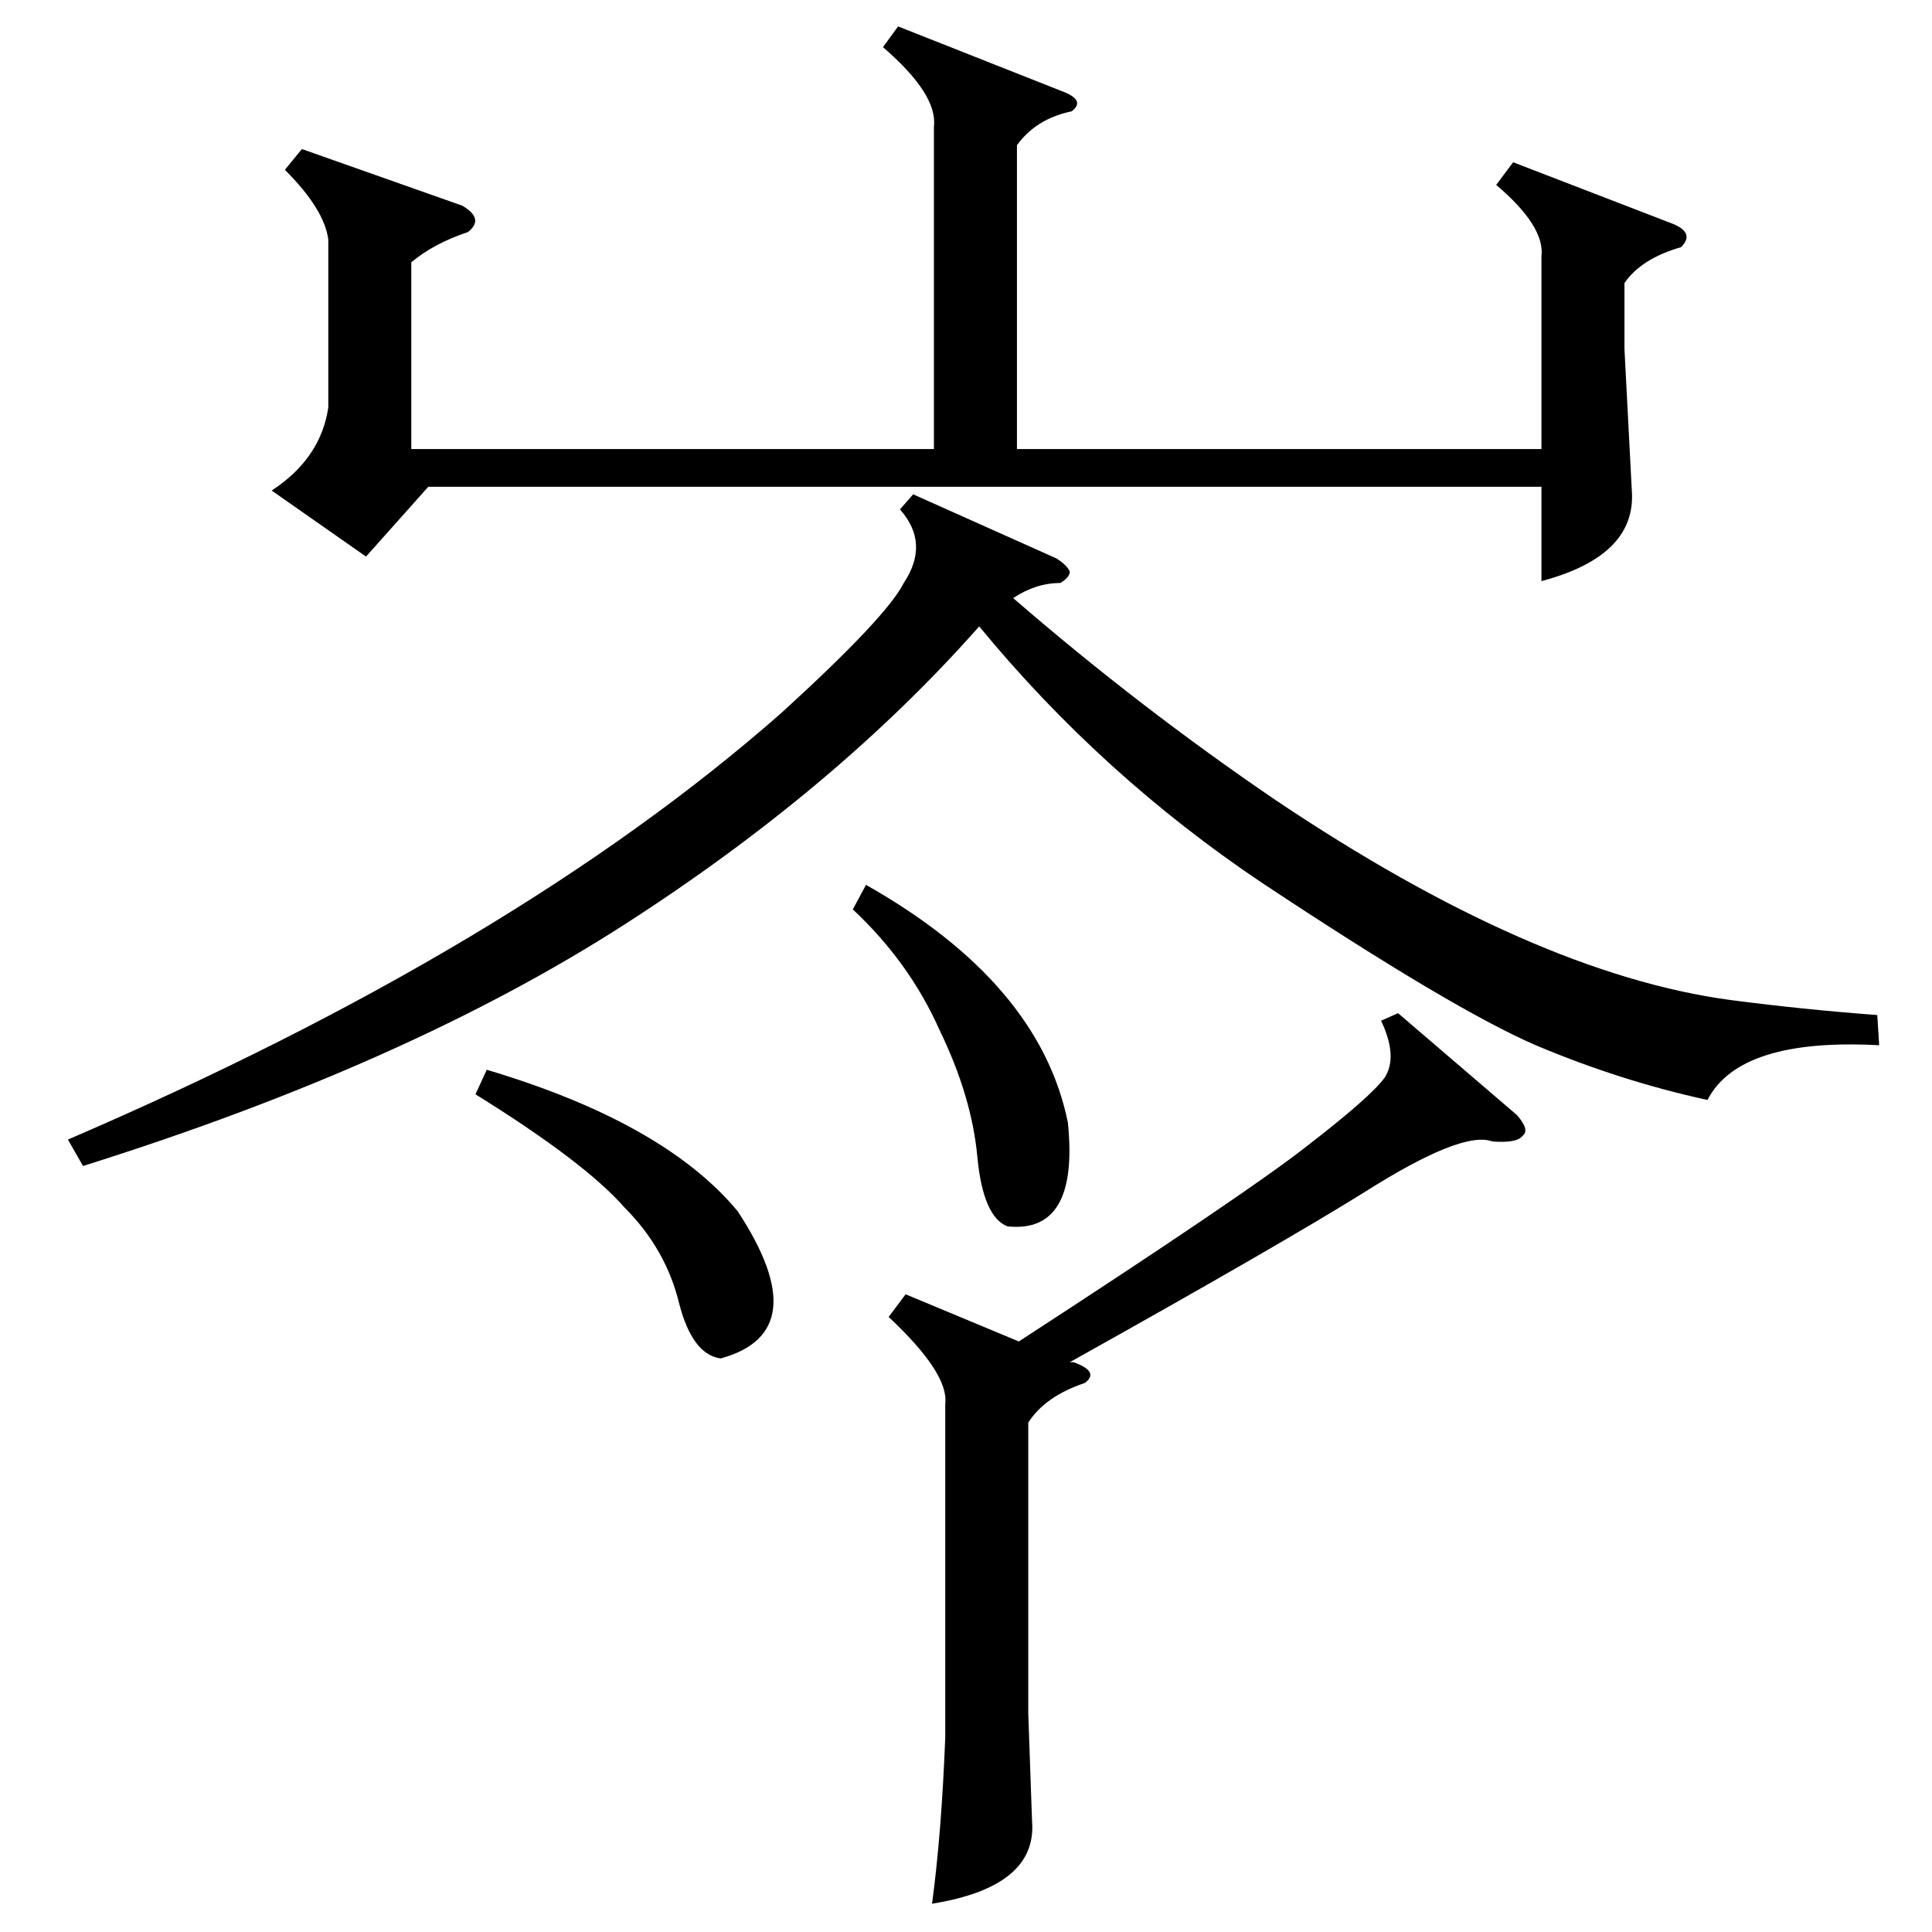 <?xml version="1.0" standalone="no"?>
<!DOCTYPE svg PUBLIC "-//W3C//DTD SVG 1.1//EN" "http://www.w3.org/Graphics/SVG/1.1/DTD/svg11.dtd" >
<svg xmlns="http://www.w3.org/2000/svg" xmlns:xlink="http://www.w3.org/1999/xlink" version="1.1" viewBox="0 -205 1024 1024">
  <g transform="matrix(1 0 0 -1 0 819)">
   <path fill="currentColor"
d="M476 1010l86 -34q14 -5 6 -11q-19 -4 -29 -18v-161h278v102q2 16 -24 38l9 12l83 -32q14 -5 6 -13q-21 -6 -30 -19v-35l4 -77q1 -33 -48 -46v50h-590l-33 -37l-50 35q26 17 30 44v89q-2 16 -23 37l9 11l85 -30q12 -7 3 -14q-18 -6 -30 -16v-99h277v171q2 17 -27 42z
M995 486l1 -16q-74 4 -91 -29q-46 10 -91 29q-44 19 -145 86q-85 57 -150 136q-76 -86 -188 -158q-115 -74 -287 -128l-8 14q237 102 378 226q56 51 65 69q14 21 -2 39l7 8l76 -34q6 -4 7 -7q0 -3 -5 -6q-13 0 -25 -8q67 -58 139 -107q137 -92 241 -106q38 -5 78 -8z
M741 487l63 -54q7 -8 3 -11q-3 -4 -16 -3q-16 6 -68 -27q-45 -28 -156 -90h2q14 -5 6 -11q-21 -7 -30 -21v-154l2 -57q3 -35 -53 -44q5 37 7 88v177q2 16 -30 46l9 12l60 -25q120 78 152 103q35 27 42 37q7 11 -2 30zM452 542l7 13q92 -52 107 -126q6 -59 -32 -55
q-13 5 -16 37t-20 67q-16 36 -46 64zM252 444l6 13q94 -28 133 -75q42 -64 -9 -78q-15 2 -22 29q-7 29 -29 51q-21 24 -79 60z" />
  </g>

</svg>
